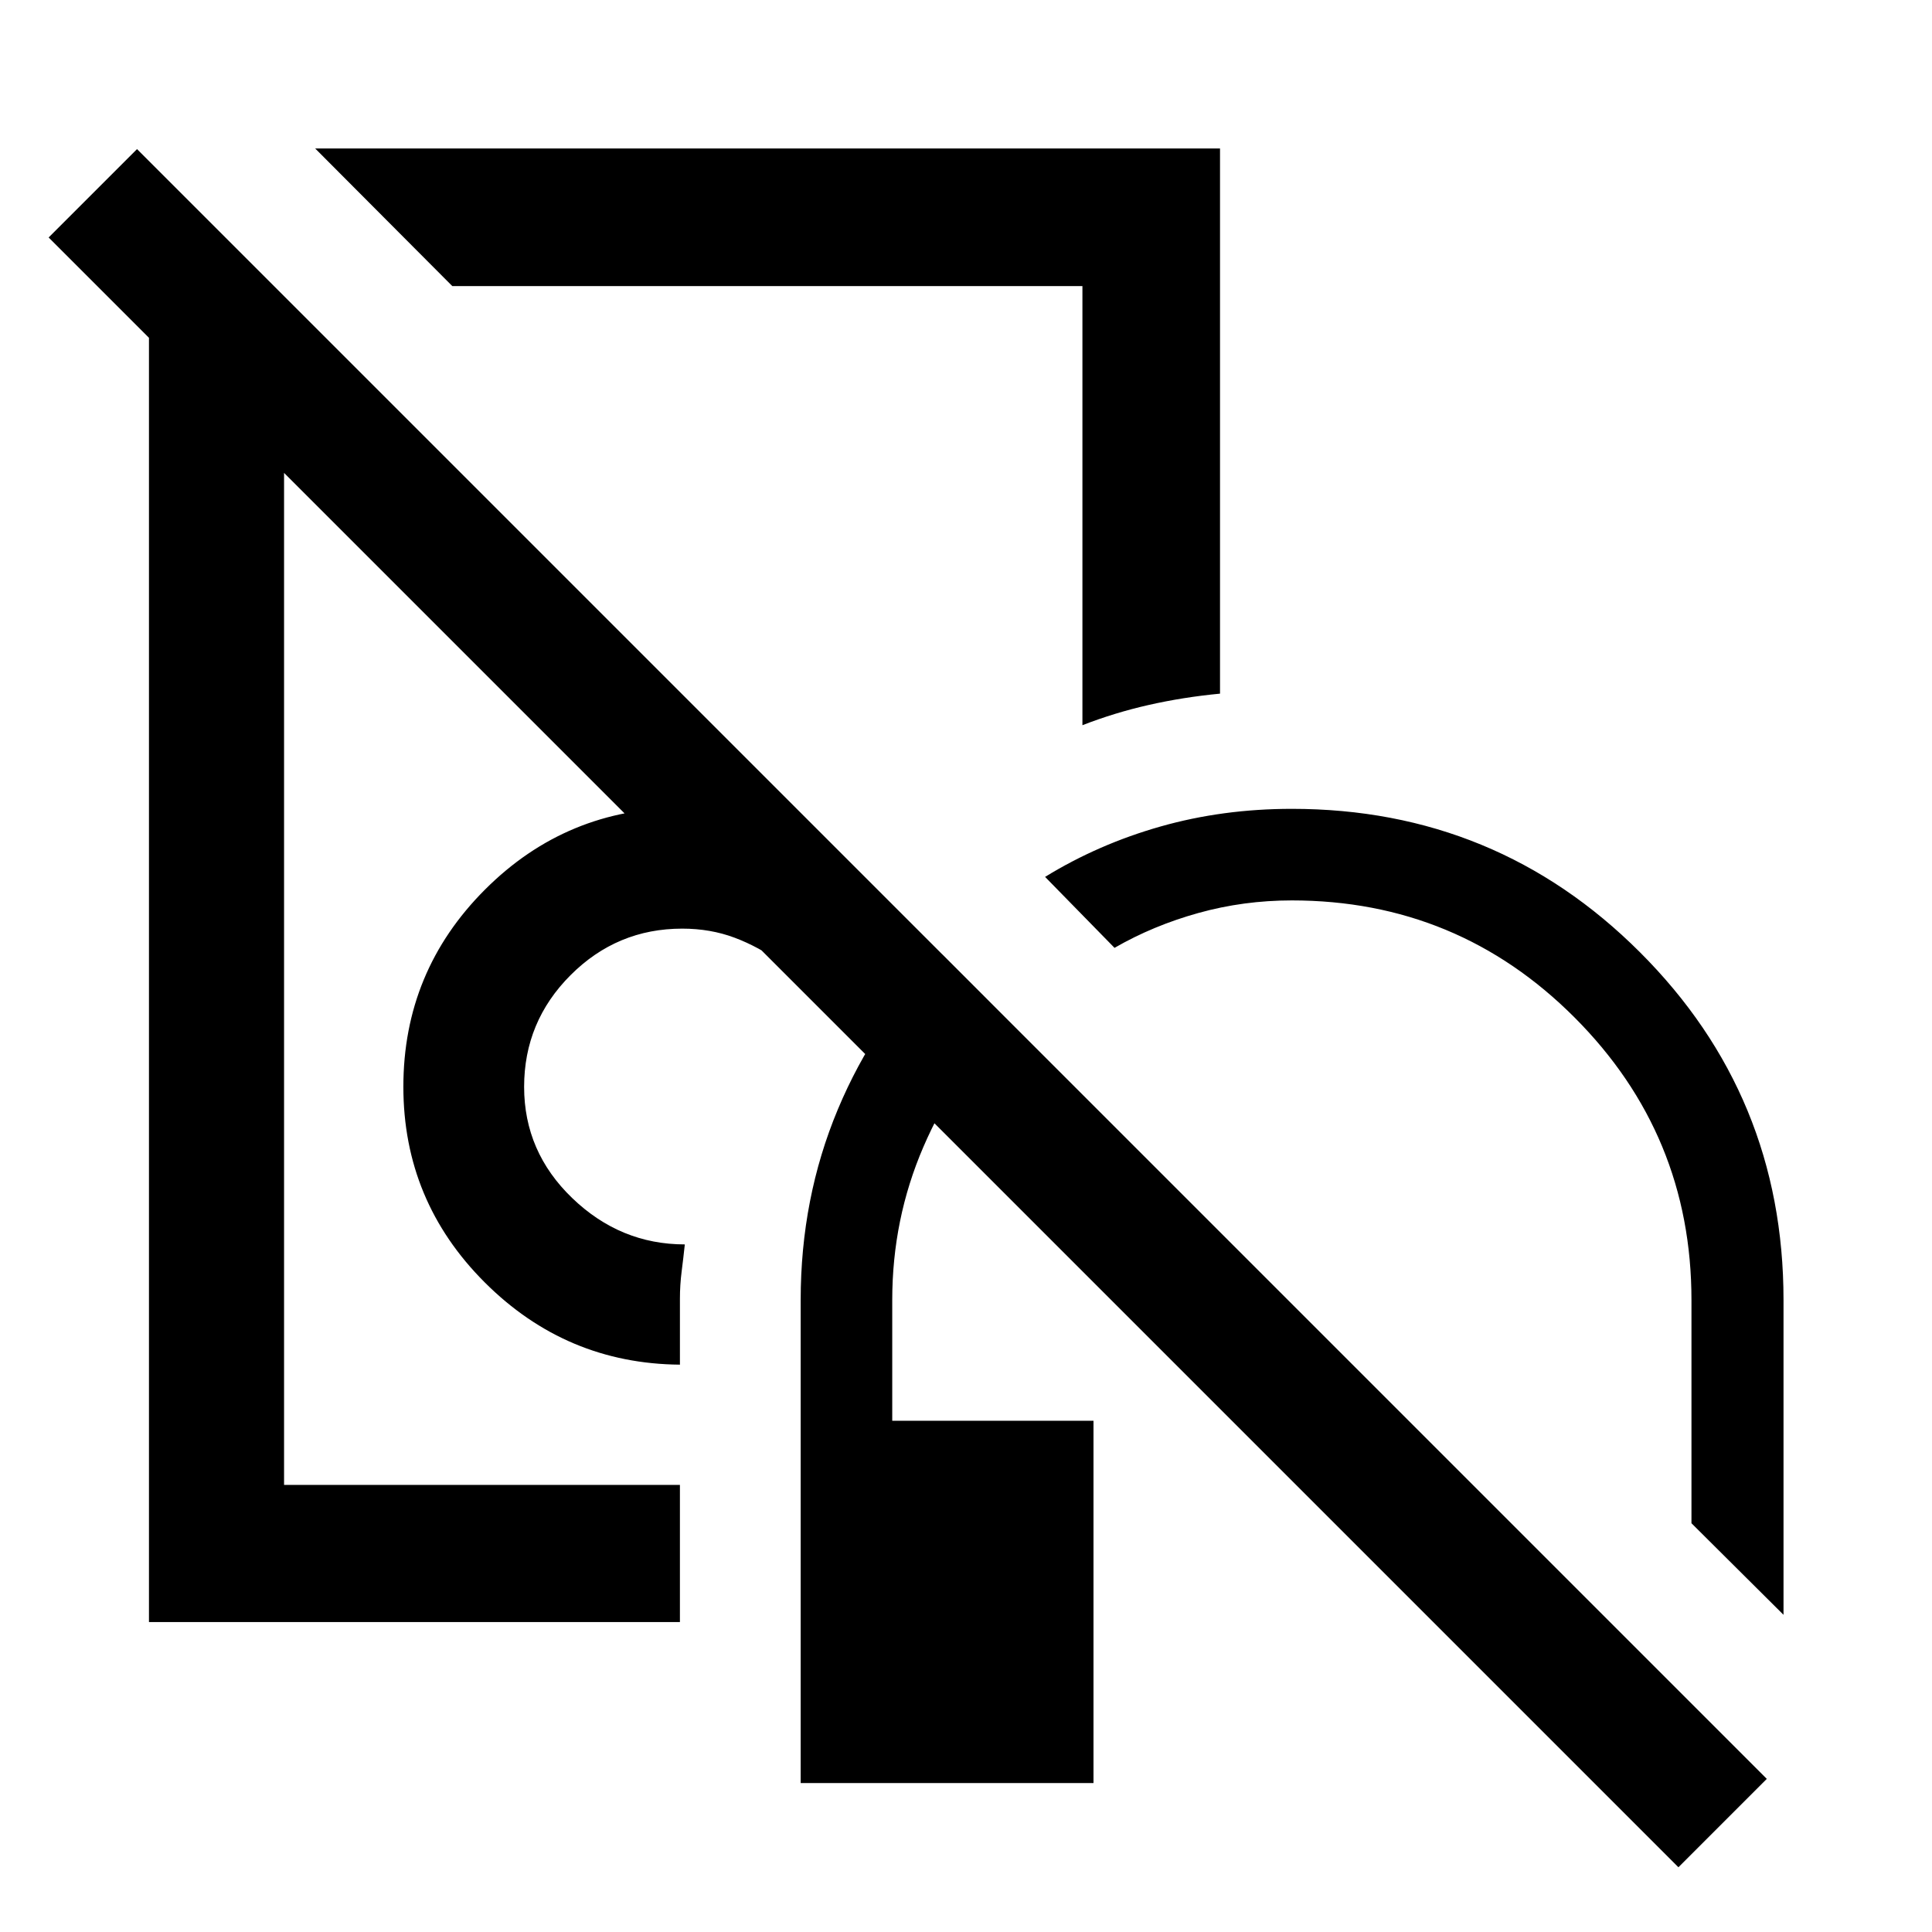 <svg xmlns="http://www.w3.org/2000/svg" width="48" height="48" viewBox="0 -960 960 960"><path d="M307.61-558.57Zm90.24 484.55v-240q0-50.56 18.45-94.69 18.46-44.14 51.93-77.09l32.79 32.82q-26.72 27-42.19 62.87-15.48 35.88-15.48 76.09v60h100v180h-145.5Zm-323.83-80v-658.83h67.13v590.7h196.7v68.13H74.02Zm479.78-335-34.5-35.26q26.53-16.29 57.4-25.05 30.88-8.76 65.21-8.76 101.66 0 172.98 71.26 71.33 71.25 71.33 172.81v156.41l-45.74-45.5v-110.91q0-82.2-58.08-140.39-58.08-58.18-140.49-58.18-24 0-46.45 6.25-22.46 6.25-41.66 17.32ZM337.85-281.91q-56.57-.48-96.99-40.88-40.43-40.41-40.43-97.21 0-57.41 40.58-97.99T339-558.57q25 0 46.62 8.12 21.62 8.12 39.86 22.39-11 10.81-20.15 22.21-9.15 11.39-17.27 24.28-11.06-8-23.06-12.5-12-4.5-26-4.5-32.4 0-55.48 23.1-23.09 23.1-23.09 55.53 0 32.26 23.91 55.26 23.9 23.01 55.94 23.02-.71 6.66-1.57 13.39-.86 6.72-.86 13.53v32.83ZM224.74-817.85l-68.13-68.37h449.61v270.89q-18.39 1.76-35.43 5.62-17.03 3.86-32.94 10.06v-218.2H224.74ZM404.76-692.8ZM834-32.17 24.17-842l43.92-43.91L877.91-76.09 834-32.17Z"/></svg>